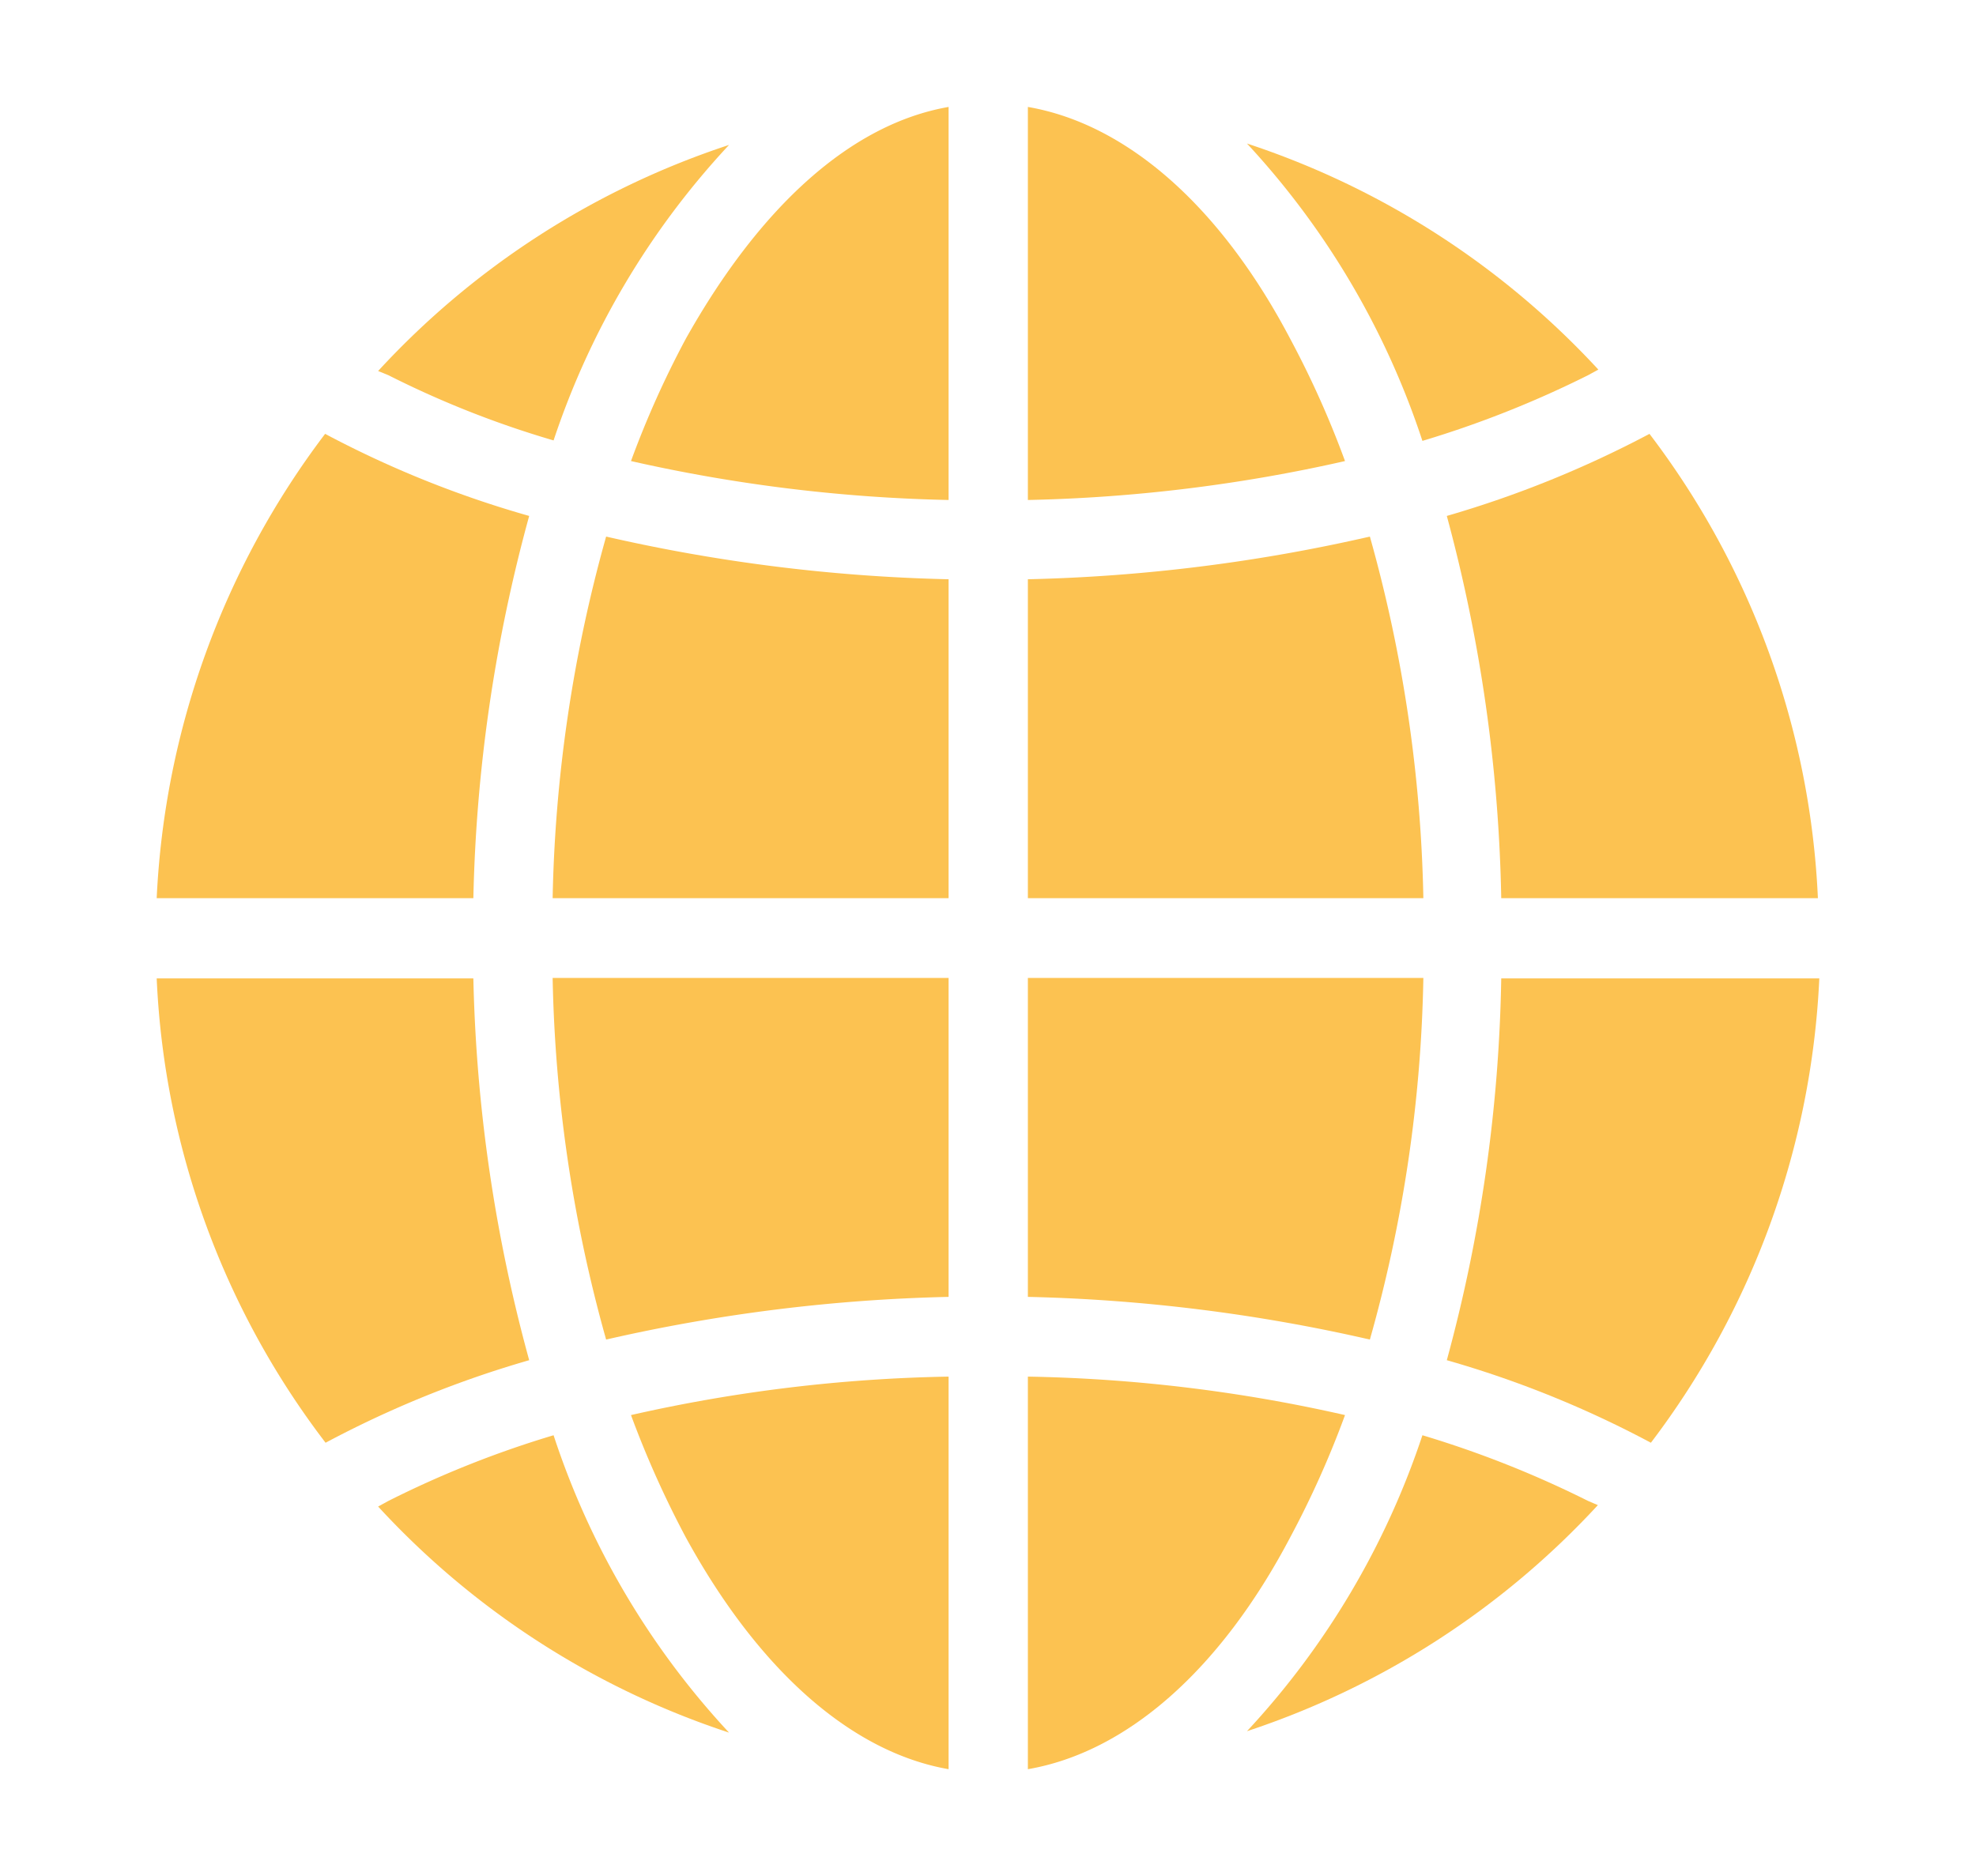 <svg xmlns="http://www.w3.org/2000/svg" viewBox="0 0 42.12 40">
  <defs>
    <style>
      .cls-1 {
        fill: #fcc251;
      }
    </style>
  </defs>
  <title>icon</title>
  <g id="topBar">
    <g>
      <path class="cls-1" d="M27.5,32.78a20.31,20.31,0,0,0,1.17-2.61,33,33,0,0,0-6.76-.82v8.37C24,37.36,26,35.63,27.5,32.78Z"/>
      <path class="cls-1" d="M30.34,20.85H21.91v6.8a36.24,36.24,0,0,1,7.29.91A30.21,30.21,0,0,0,30.34,20.85Z"/>
      <path class="cls-1" d="M12.92,28.56a36.25,36.25,0,0,1,7.3-.91v-6.8H11.78A30.59,30.59,0,0,0,12.92,28.56Z"/>
      <path class="cls-1" d="M11.78,19.15h8.44v-6.8a36.25,36.25,0,0,1-7.3-.91A30.66,30.66,0,0,0,11.78,19.15Z"/>
      <path class="cls-1" d="M27.5,7.22C26,4.37,24,2.64,21.91,2.28v8.38a33.7,33.7,0,0,0,6.76-.83A20.31,20.31,0,0,0,27.5,7.22Z"/>
      <path class="cls-1" d="M29.2,11.44a36.24,36.24,0,0,1-7.29.91v6.8h8.43A30.59,30.59,0,0,0,29.2,11.44Z"/>
      <path class="cls-1" d="M33.85,8l.22-.12a17.75,17.75,0,0,0-7.49-4.82A17.22,17.22,0,0,1,30.32,9.4,22,22,0,0,0,33.85,8Z"/>
      <path class="cls-1" d="M20.22,37.72V29.35a33.11,33.11,0,0,0-6.77.82,21,21,0,0,0,1.17,2.61C16.18,35.63,18.16,37.36,20.22,37.72Z"/>
      <path class="cls-1" d="M11.28,29a33.48,33.48,0,0,1-1.19-8.14H3.34a17.57,17.57,0,0,0,3.6,9.9A22.33,22.33,0,0,1,11.28,29Z"/>
      <path class="cls-1" d="M30.84,29a22.06,22.06,0,0,1,4.35,1.76,17.71,17.71,0,0,0,3.59-9.9H32A32.93,32.93,0,0,1,30.84,29Z"/>
      <path class="cls-1" d="M30.32,30.6a17.22,17.22,0,0,1-3.74,6.31,17.76,17.76,0,0,0,7.48-4.82L33.85,32A22,22,0,0,0,30.32,30.6Z"/>
      <path class="cls-1" d="M30.84,11A33.48,33.48,0,0,1,32,19.15h6.75a17.64,17.64,0,0,0-3.59-9.9A22.69,22.69,0,0,1,30.84,11Z"/>
      <path class="cls-1" d="M13.45,9.83a33.8,33.8,0,0,0,6.77.83V2.28c-2.06.36-4,2.09-5.6,4.94A20.31,20.31,0,0,0,13.45,9.83Z"/>
      <path class="cls-1" d="M8.28,32l-.22.12a17.66,17.66,0,0,0,7.48,4.82A17.14,17.14,0,0,1,11.8,30.6,21.52,21.52,0,0,0,8.28,32Z"/>
      <path class="cls-1" d="M11.8,9.39a17.17,17.17,0,0,1,3.74-6.3A17.66,17.66,0,0,0,8.06,7.91L8.28,8A20.65,20.65,0,0,0,11.8,9.39Z"/>
      <path class="cls-1" d="M11.28,11A22.06,22.06,0,0,1,6.93,9.25a17.76,17.76,0,0,0-3.59,9.9h6.75A33.41,33.41,0,0,1,11.28,11Z"/>
    </g>
  </g>
</svg>

